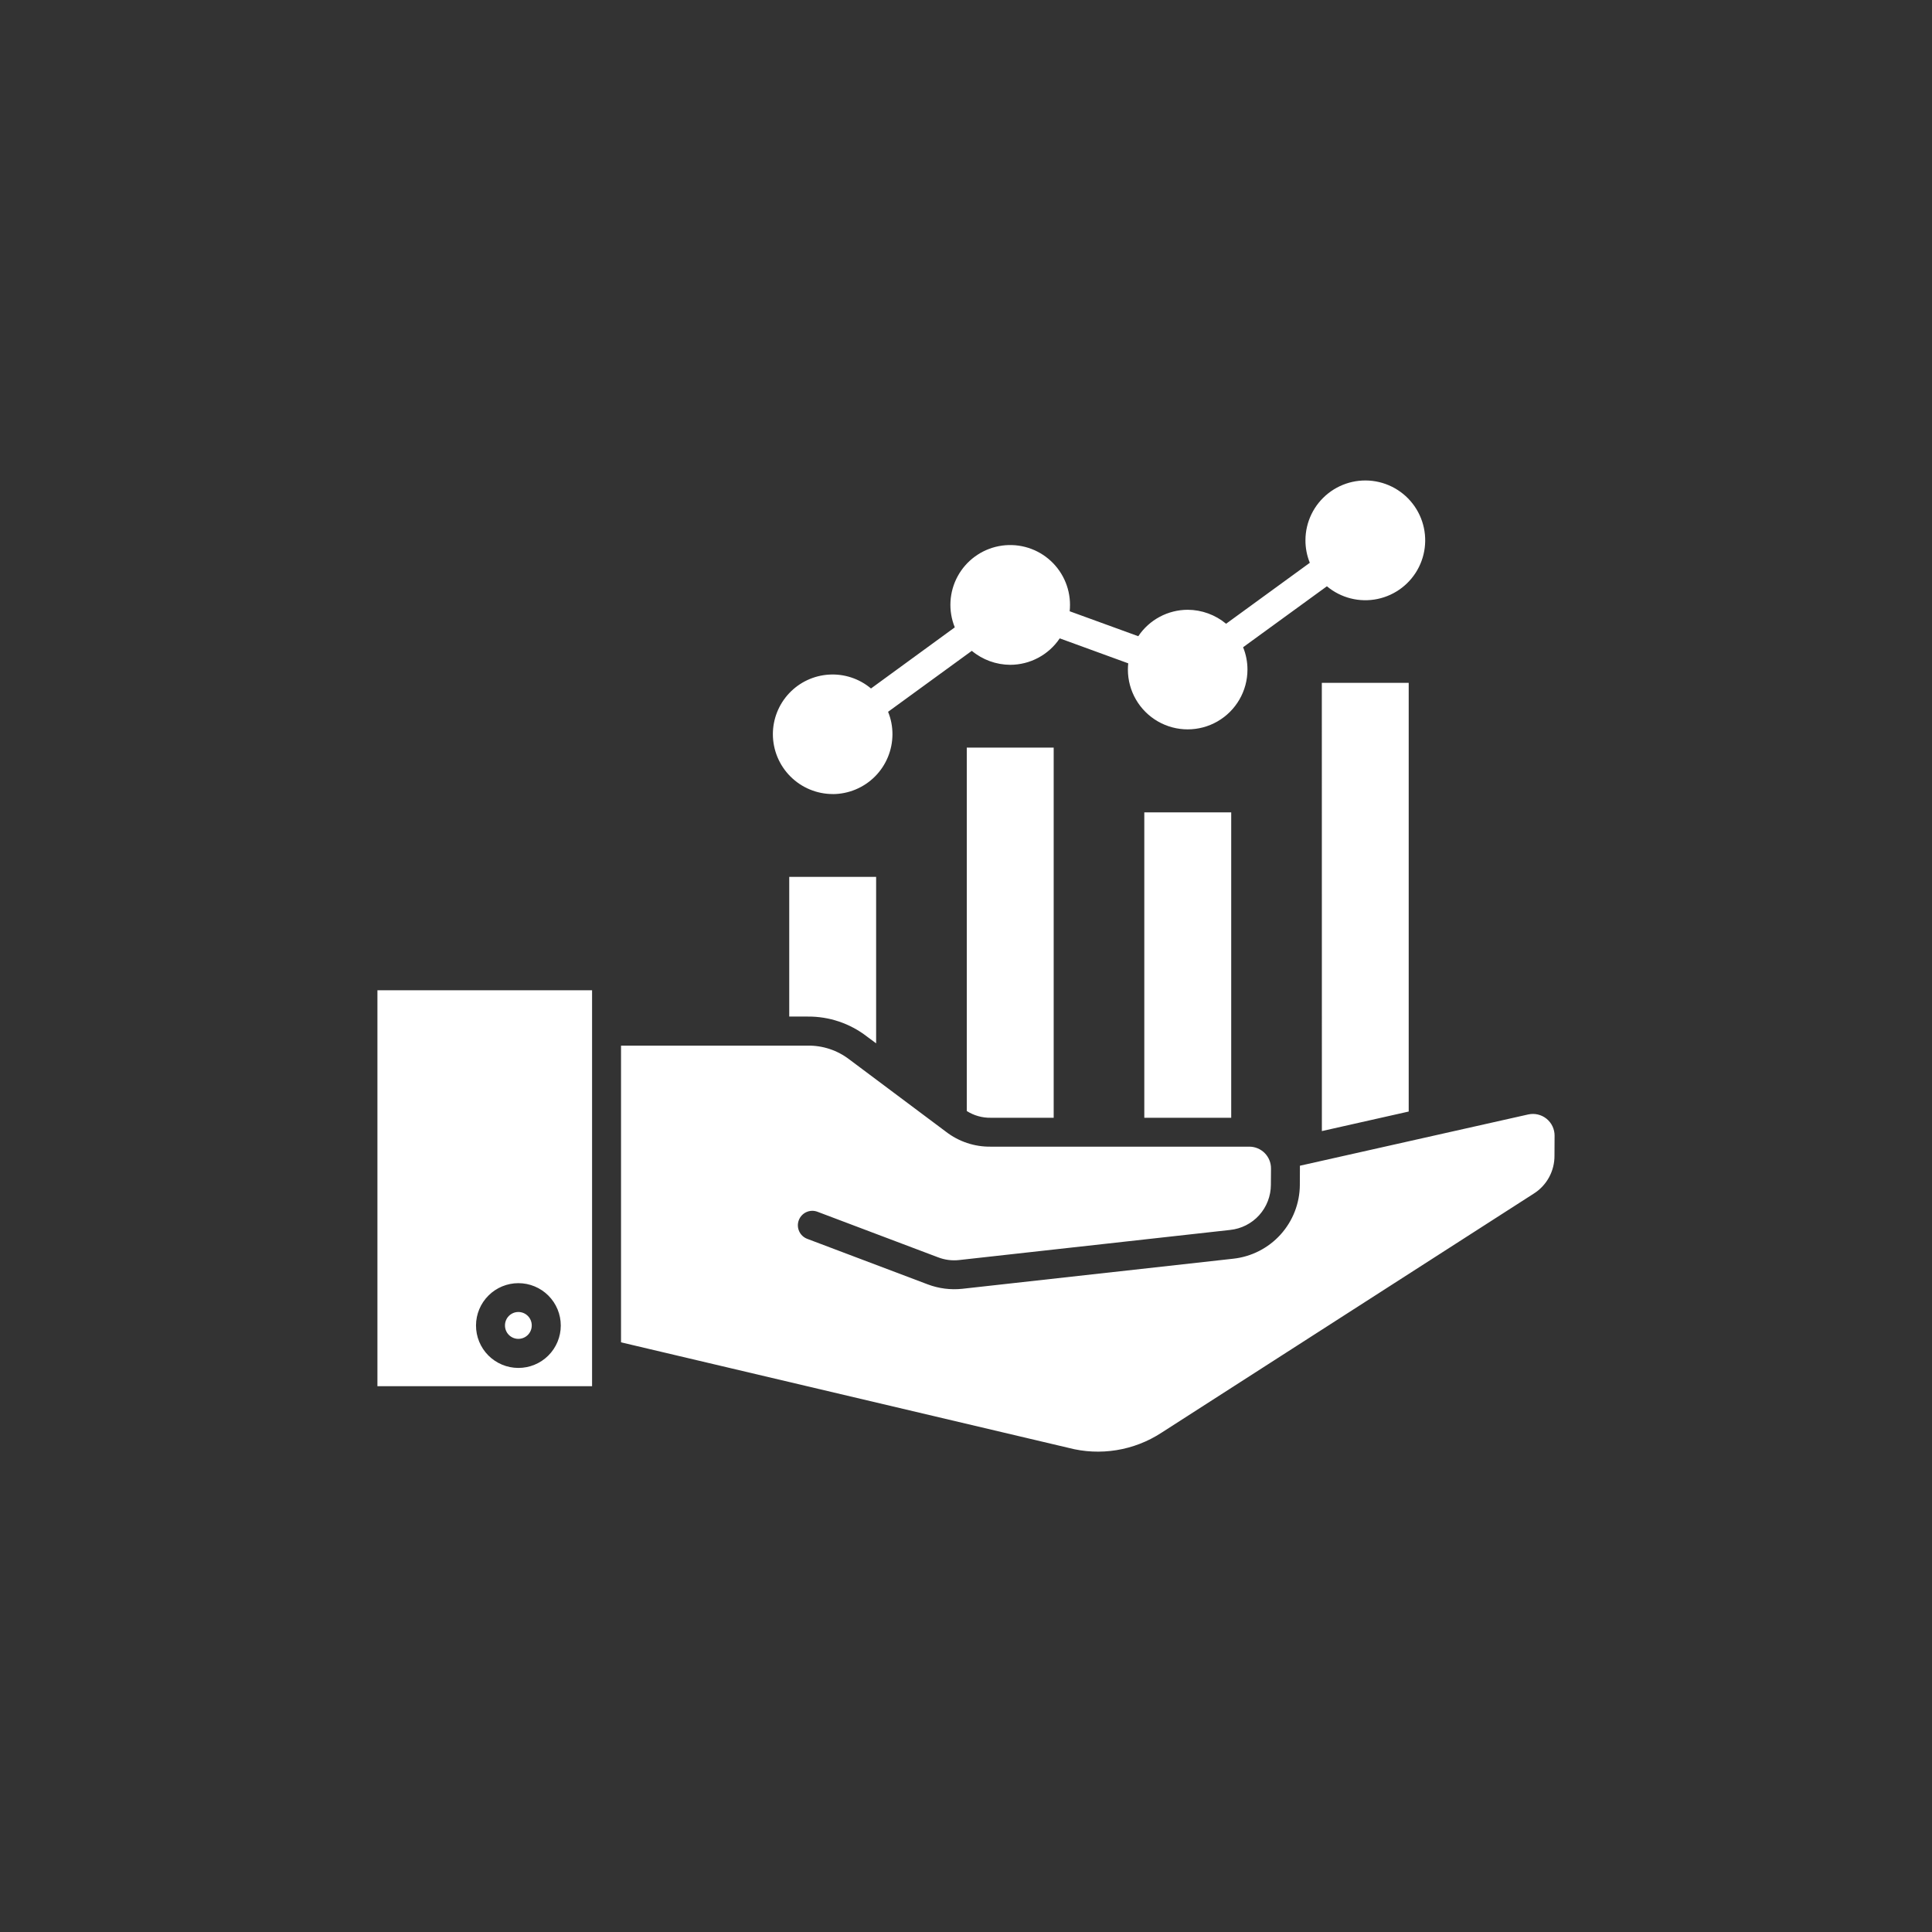 <?xml version="1.0" encoding="UTF-8"?>
<svg width="752pt" height="752pt" version="1.1" viewBox="0 0 752 752" xmlns="http://www.w3.org/2000/svg" fill="white">
 <rect x="0" y="0" width="752" height="752" fill="#333333" stroke="none"/>
 <path d="m324.11 309.09c6.168-0.016 12.078-2.473 16.438-6.832 4.359-4.363 6.812-10.273 6.824-16.438 0.012-3.008-0.566-5.984-1.699-8.766l32.59-23.727c4.191 3.488 9.469 5.41 14.922 5.441 7.746-0.004 14.98-3.867 19.301-10.297l26.66 9.719c-0.078 0.766-0.133 1.66-0.133 2.43 0 8.316 4.438 15.996 11.637 20.156 7.199 4.156 16.07 4.156 23.273 0 7.199-4.16 11.633-11.84 11.633-20.156 0.004-2.981-0.574-5.938-1.703-8.695l32.621-23.727c5.461 4.57 12.715 6.394 19.691 4.945 6.973-1.449 12.902-6.004 16.098-12.371 3.191-6.367 3.301-13.848 0.289-20.301-3.012-6.457-8.809-11.18-15.742-12.828-6.93-1.645-14.23-0.027-19.824 4.387-5.59 4.414-8.855 11.141-8.863 18.266-0.008 3 0.57 5.977 1.699 8.758l-32.59 23.727v-0.004c-4.191-3.484-9.469-5.406-14.922-5.434-7.731 0.012-14.949 3.867-19.254 10.293l-26.699-9.715c0.082-0.828 0.121-1.664 0.121-2.43h0.004c0.02-6.961-3.078-13.566-8.441-18.004-5.363-4.438-12.434-6.238-19.266-4.914-6.832 1.324-12.715 5.637-16.035 11.758-3.316 6.121-3.719 13.402-1.102 19.852l-32.617 23.793c-4.543-3.816-10.375-5.75-16.297-5.402-5.926 0.344-11.492 2.941-15.562 7.262-4.07 4.316-6.336 10.027-6.332 15.961 0.016 6.168 2.473 12.082 6.836 16.441 4.363 4.363 10.273 6.816 16.441 6.832zm-122.35 212.04c1.391 0 2.723-0.551 3.703-1.535 0.98-0.988 1.523-2.324 1.512-3.711 0-2.879-2.332-5.211-5.207-5.211-2.879 0-5.211 2.332-5.211 5.211-0.012 1.387 0.531 2.723 1.508 3.707s2.309 1.539 3.695 1.539zm0-21.68c4.383-0.004 8.586 1.734 11.684 4.832s4.836 7.297 4.832 11.68c-0.004 4.379-1.75 8.578-4.852 11.672s-7.305 4.824-11.688 4.812c-4.379-0.008-8.574-1.762-11.664-4.867-3.086-3.109-4.812-7.316-4.793-11.695 0.016-4.363 1.762-8.539 4.852-11.617 3.086-3.078 7.269-4.812 11.629-4.816zm-54.852-114h83.547v154.11h-83.547zm167.42 21.551h-72.602v115.48l174.09 41.055c12.387 3.266 25.578 1.125 36.301-5.887l144.75-92.973c5.148-3.191 8.258-8.844 8.191-14.902l0.039-7.676 0.004 0.004c0.027-2.578-1.129-5.027-3.133-6.648-2.004-1.617-4.641-2.231-7.156-1.664l-88.84 19.953v1.211l-0.031 6.269h0.004c-0.043 7.133-2.711 14-7.492 19.297-4.781 5.293-11.344 8.645-18.434 9.414l-105.46 11.711c-4.562 0.488-9.176-0.105-13.465-1.727l-46.879-17.715c-2.914-1.098-4.387-4.344-3.293-7.258 1.098-2.914 4.348-4.387 7.258-3.289l46.895 17.711c2.625 1.027 5.461 1.398 8.262 1.086l105.45-11.711v-0.004c4.356-0.445 8.391-2.488 11.324-5.734 2.934-3.25 4.559-7.473 4.562-11.848l0.047-6.269c0.031-2.262-0.844-4.438-2.43-6.051-1.586-1.609-3.754-2.516-6.016-2.516h-100.62c-6.312 0.098-12.473-1.957-17.465-5.82l-37.523-28.074h-0.004c-4.664-3.613-10.422-5.527-16.324-5.43zm-7.129-65.691h33.82v64.793l-3.617-2.684h0.004c-6.606-5.098-14.734-7.824-23.078-7.738h-7.129zm102.93-50.309v144.07h-24.48c-3.305 0.059-6.551-0.852-9.344-2.621v-141.45zm35.27 25.191h33.832v118.88h-33.828v-118.88zm69.102-50.414h33.816v166.87l-33.797 7.606z" fill-rule="evenodd"/>
</svg>
